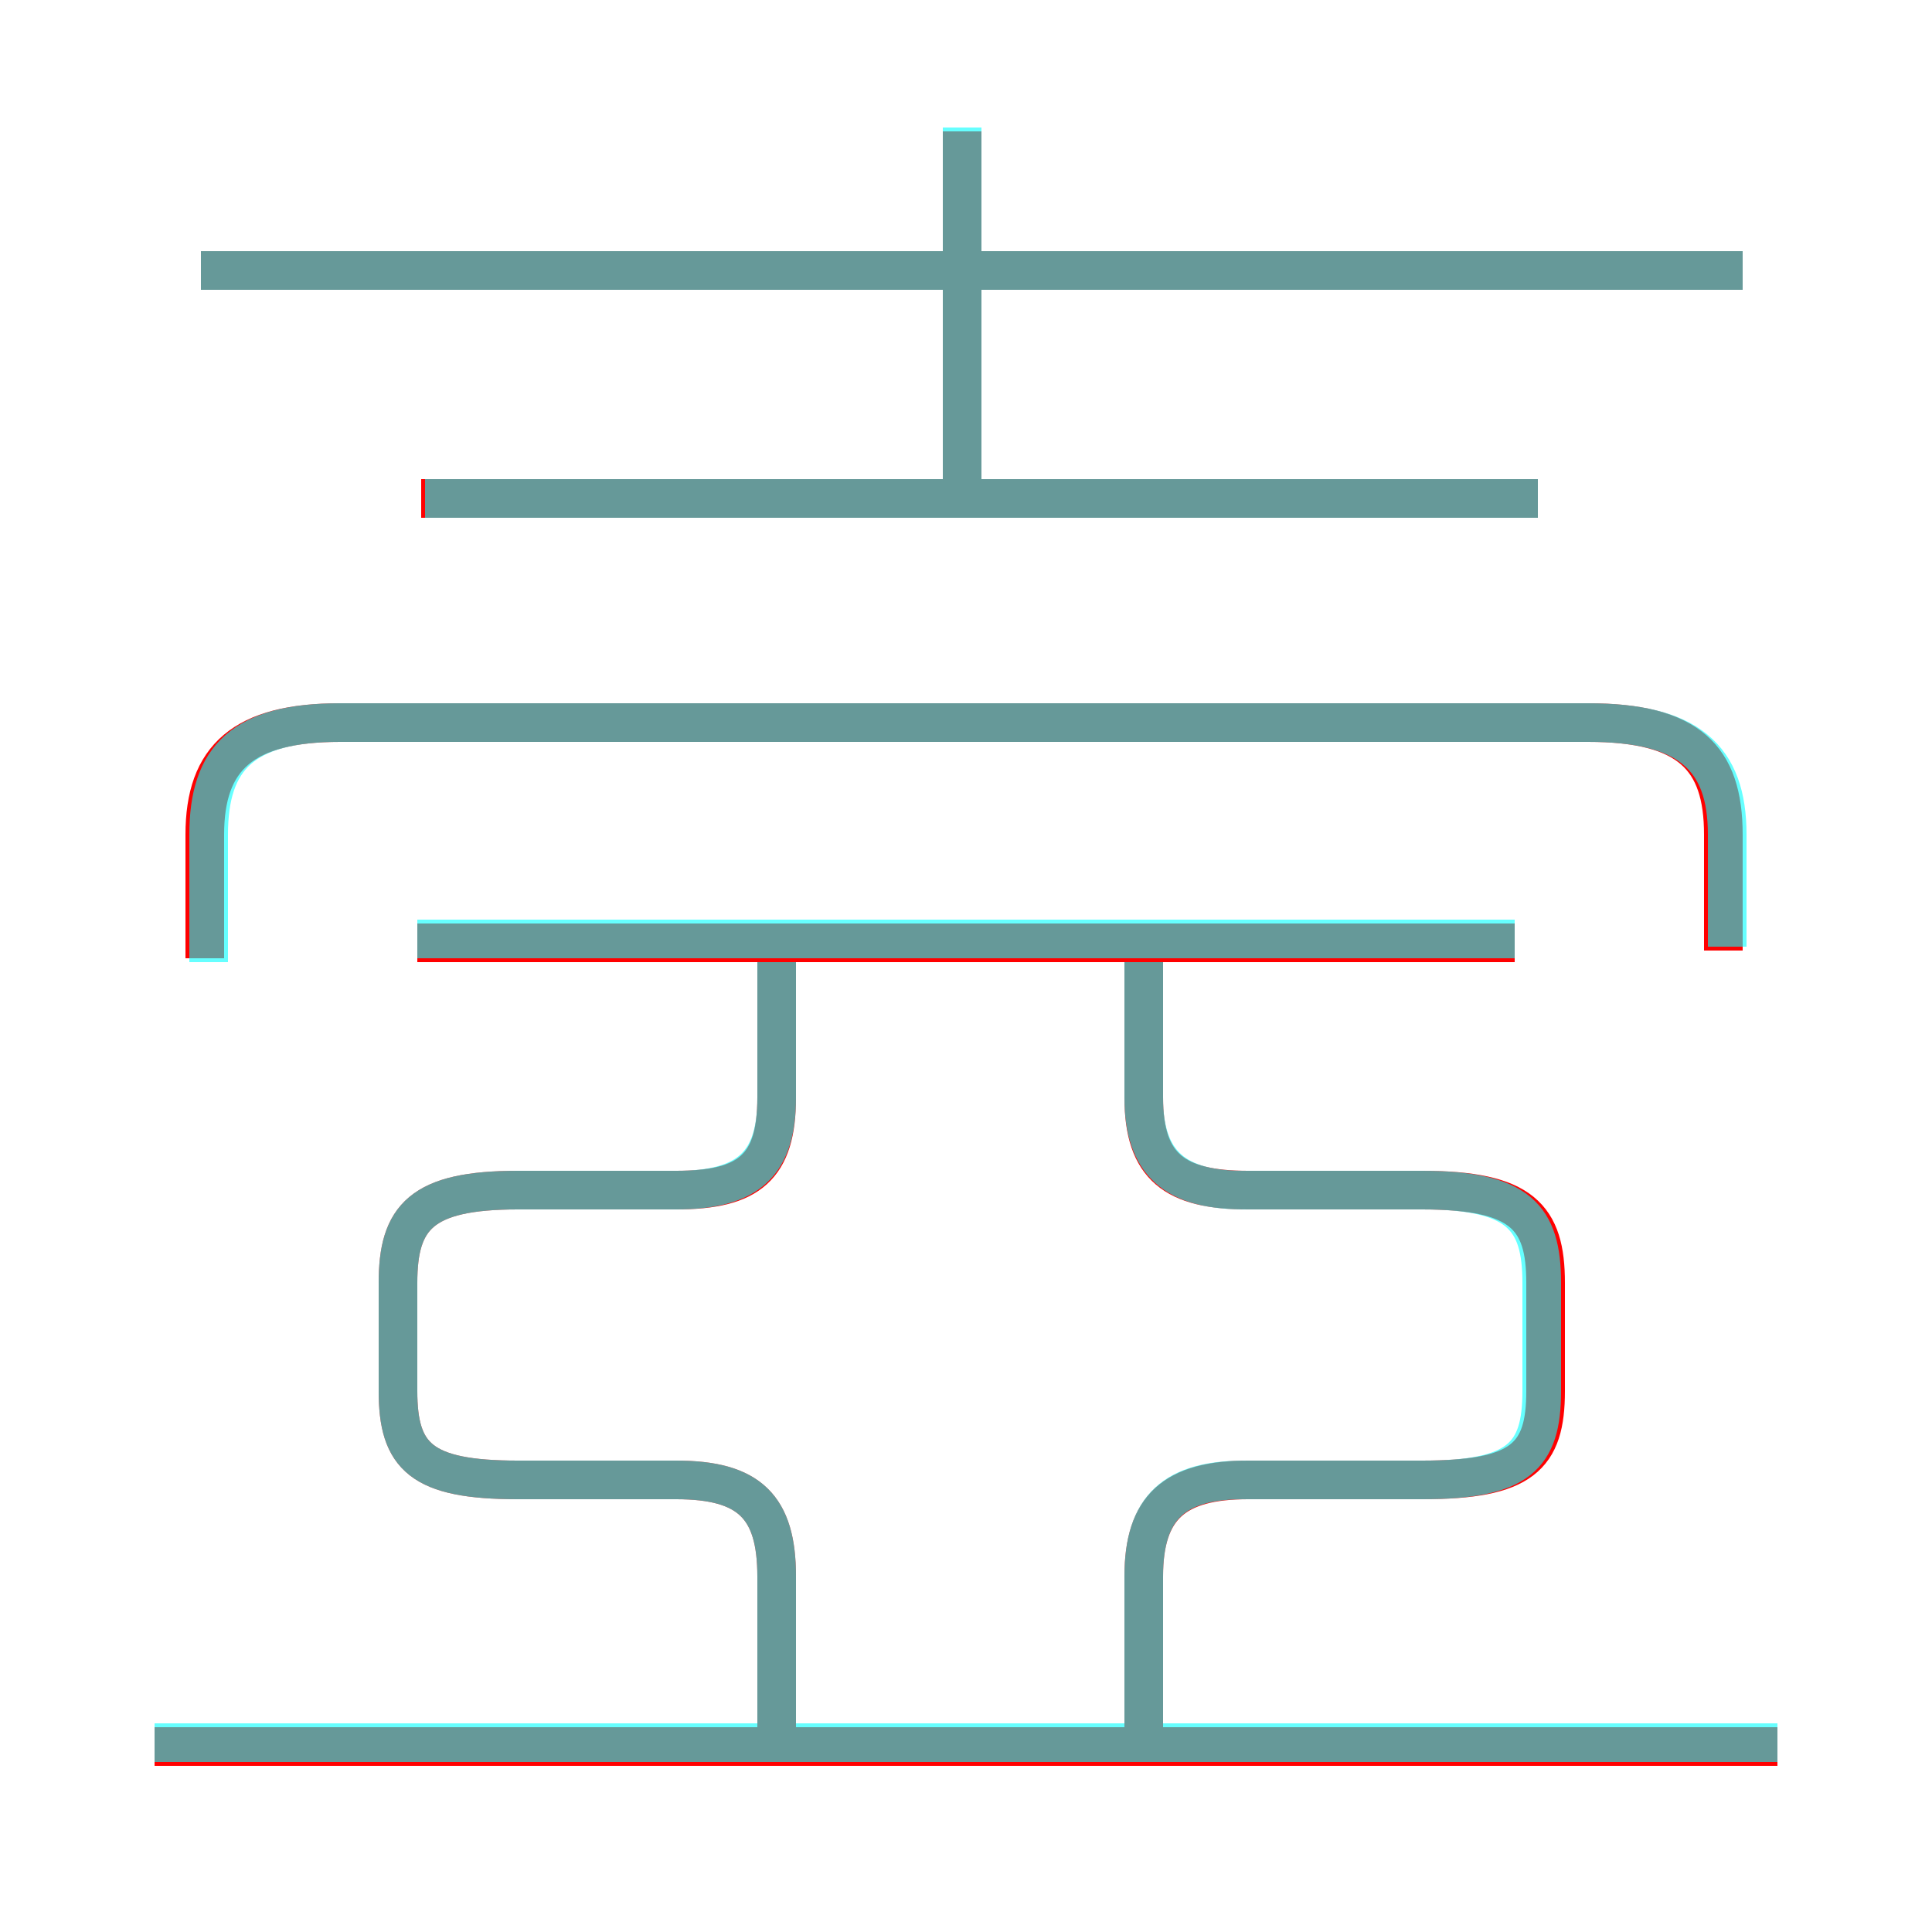 <?xml version='1.0' encoding='utf8'?>
<svg viewBox="0.0 -6.0 50.0 50.0" version="1.1" xmlns="http://www.w3.org/2000/svg">
<rect x="0.0" y="-6.0" width="50.0" height="50.0" fill="#333333" stroke="none"/>
<rect x="-1000" y="-1000" width="2000" height="2000" stroke="white" fill="white"/>
<g style="fill:none;stroke:rgba(255, 0, 0, 1);  stroke-width:1"><path d="M 44.6 -19.4 L 44.6 -22.4 C 44.6 -24.4 43.7 -25.3 41.1 -25.3 L 8.8 -25.3 C 6.3 -25.3 5.3 -24.4 5.3 -22.4 L 5.3 -19.2 M 46.0 1.2 L 4.0 1.2 M 20.1 1.1 L 20.1 -3.2 C 20.1 -5.0 19.4 -5.7 17.5 -5.7 L 13.4 -5.7 C 10.9 -5.7 10.3 -6.3 10.3 -8.0 L 10.3 -10.8 C 10.3 -12.5 10.9 -13.2 13.4 -13.2 L 17.5 -13.2 C 19.4 -13.2 20.1 -13.8 20.1 -15.6 L 20.1 -19.6 M 29.6 1.1 L 29.6 -3.2 C 29.6 -5.0 30.4 -5.7 32.3 -5.7 L 36.8 -5.7 C 39.4 -5.7 40.0 -6.3 40.0 -8.0 L 40.0 -10.8 C 40.0 -12.5 39.4 -13.2 36.8 -13.2 L 32.3 -13.2 C 30.4 -13.2 29.6 -13.8 29.6 -15.6 L 29.6 -19.6 M 39.2 -19.6 L 10.8 -19.6 M 39.8 -31.1 L 10.9 -31.1 M 24.9 -31.1 L 24.9 -40.6 M 45.1 -37.0 L 5.2 -37.0" transform="translate(0.0 38.0)" />
</g>
<g style="fill:none;stroke:rgba(0, 255, 255, 0.6);  stroke-width:1">
<path d="M 44.7 -19.5 L 44.7 -22.4 C 44.7 -24.4 43.7 -25.3 41.1 -25.3 L 8.8 -25.3 C 6.3 -25.3 5.4 -24.4 5.4 -22.4 L 5.4 -19.1 M 46.0 1.1 L 4.0 1.1 M 20.1 1.1 L 20.1 -3.2 C 20.1 -5.0 19.4 -5.7 17.5 -5.7 L 13.4 -5.7 C 10.9 -5.7 10.3 -6.3 10.3 -8.0 L 10.3 -10.8 C 10.3 -12.5 10.9 -13.2 13.4 -13.2 L 17.5 -13.2 C 19.4 -13.2 20.1 -13.9 20.1 -15.6 L 20.1 -19.1 M 29.6 1.1 L 29.6 -3.2 C 29.6 -5.0 30.4 -5.7 32.2 -5.7 L 36.8 -5.7 C 39.3 -5.7 39.9 -6.3 39.9 -8.0 L 39.9 -10.8 C 39.9 -12.5 39.3 -13.2 36.8 -13.2 L 32.2 -13.2 C 30.4 -13.2 29.6 -13.9 29.6 -15.6 L 29.6 -19.1 M 39.2 -19.7 L 10.8 -19.7 M 39.8 -31.1 L 11.0 -31.1 M 24.9 -31.1 L 24.9 -40.7 M 45.1 -37.0 L 5.2 -37.0" transform="translate(0.0 38.0)" />
</g>
</svg>